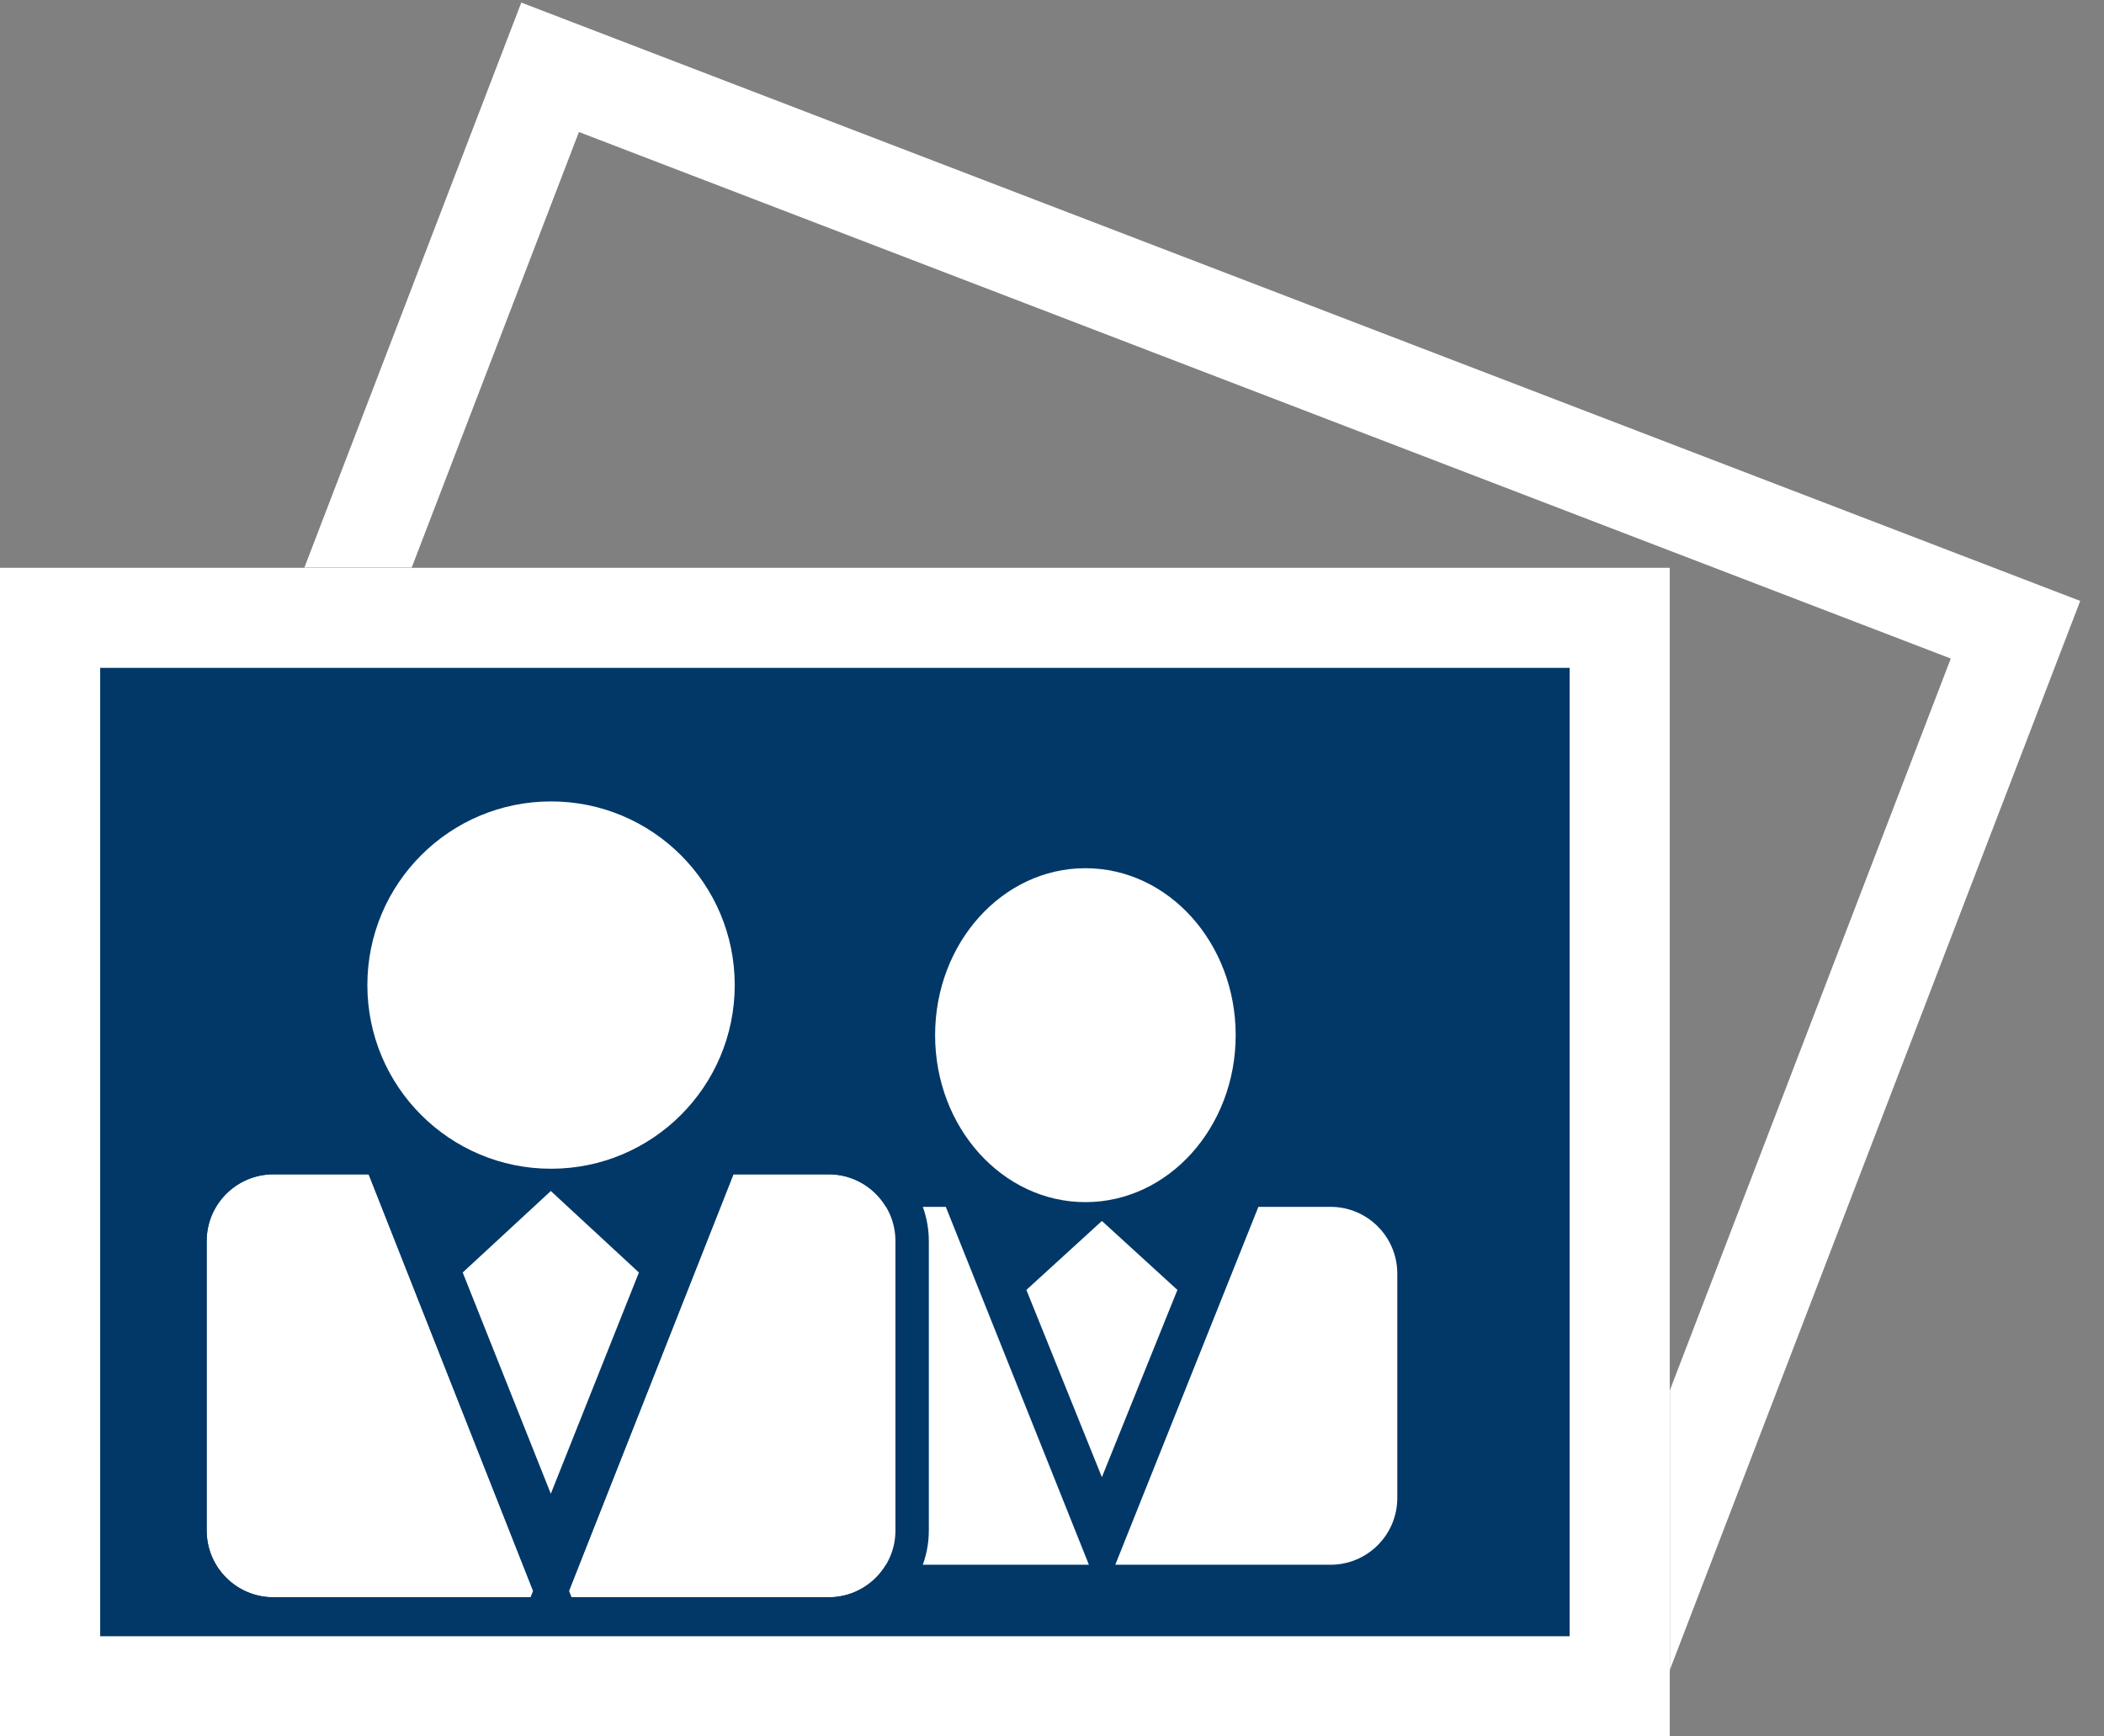 <?xml version="1.0" encoding="UTF-8"?>
<svg width="63px" height="52px" viewBox="0 0 63 52" version="1.1" xmlns="http://www.w3.org/2000/svg" xmlns:xlink="http://www.w3.org/1999/xlink">
    <rect x="0" y="0" width="63" height="52" fill="#808080" stroke="none"/>
    <!-- Generator: Sketch 44.1 (41455) - http://www.bohemiancoding.com/sketch -->
    <title>multimedia</title>
    <desc>Created with Sketch.</desc>
    <defs></defs>
    <g id="Page-1" stroke="none" stroke-width="1" fill="none" fill-rule="evenodd">
        <g id="multimedia" transform="translate(0, 2)">
            <rect id="Rectangle-9-Copy" stroke="#FFFFFF" stroke-width="3" transform="translate(32.677, 23.374) rotate(21) translate(-32.677, -23.374) " x="9.177" y="7.374" width="47" height="32"></rect>
            <g id="Rectangle-9" transform="translate(0, 15)">
                <g id="path-1-link" fill="#023867">
                    <rect id="path-1" x="0" y="0" width="50" height="35"></rect>
                </g>
                <rect id="Rectangle-path" stroke="#FFFFFF" stroke-width="3" x="1.5" y="1.5" width="47" height="32"></rect>
            </g>
            <g id="Group-Copy-2" transform="translate(24, 24)" fill-rule="nonzero" fill="#FFFFFF">
                <g id="Group-2" transform="translate(0, 10)">
                    <path d="M4.32,0.141 L2.161,0.141 L2.161,0.141 C1.056,0.141 0.161,1.036 0.161,2.141 L0.161,2.141 L0.161,8.859 C0.161,9.964 1.056,10.859 2.161,10.859 L8.605,10.859 L4.32,0.141 Z M13.68,0.141 L15.839,0.141 C16.944,0.141 17.839,1.036 17.839,2.141 L17.839,8.859 C17.839,9.964 16.944,10.859 15.839,10.859 L9.395,10.859 L13.68,0.141 Z" id="Combined-Shape"></path>
                    <polygon id="Triangle-2" points="8.994 8.236 6.733 2.629 8.994 0.564 11.255 2.629"></polygon>
                </g>
                <ellipse id="Oval" cx="8.5" cy="5" rx="4.5" ry="5"></ellipse>
            </g>
            <g id="Group-Copy" transform="translate(5, 22)">
                <g id="Group-2" transform="translate(0, 10)">
                    <g id="Combined-Shape">
                        <g id="path-2-link" transform="translate(1, 1)" fill="#FFFFFF">
                            <path d="M5.039,0.167 L2.188,0.167 L2.188,0.167 C1.083,0.167 0.188,1.062 0.188,2.167 L0.188,2.167 L0.188,10.833 C0.188,11.938 1.083,12.833 2.188,12.833 L2.188,12.833 L10.039,12.833 L5.039,0.167 Z M15.961,0.167 L18.812,0.167 C19.917,0.167 20.812,1.062 20.812,2.167 L20.812,10.833 L20.812,10.833 C20.812,11.938 19.917,12.833 18.812,12.833 L10.961,12.833 L15.961,0.167 Z" id="path-2"></path>
                        </g>
                        <path d="M3.188,0.667 L6.38,0.667 L11.774,14.333 L3.188,14.333 C1.807,14.333 0.688,13.214 0.688,11.833 L0.688,3.167 C0.688,1.786 1.807,0.667 3.188,0.667 Z M16.62,0.667 L19.812,0.667 C21.193,0.667 22.312,1.786 22.312,3.167 L22.312,11.833 C22.312,13.214 21.193,14.333 19.812,14.333 L11.226,14.333 L16.62,0.667 Z" id="Shape" stroke="#023867"></path>
                    </g>
                    <polygon id="Triangle-2" fill="#FFFFFF" fill-rule="nonzero" points="11.493 10.733 8.855 4.107 11.493 1.667 14.131 4.107"></polygon>
                </g>
                <circle id="Oval" fill="#FFFFFF" fill-rule="nonzero" cx="11.5" cy="5.5" r="5.5"></circle>
            </g>
        </g>
    </g>
</svg>